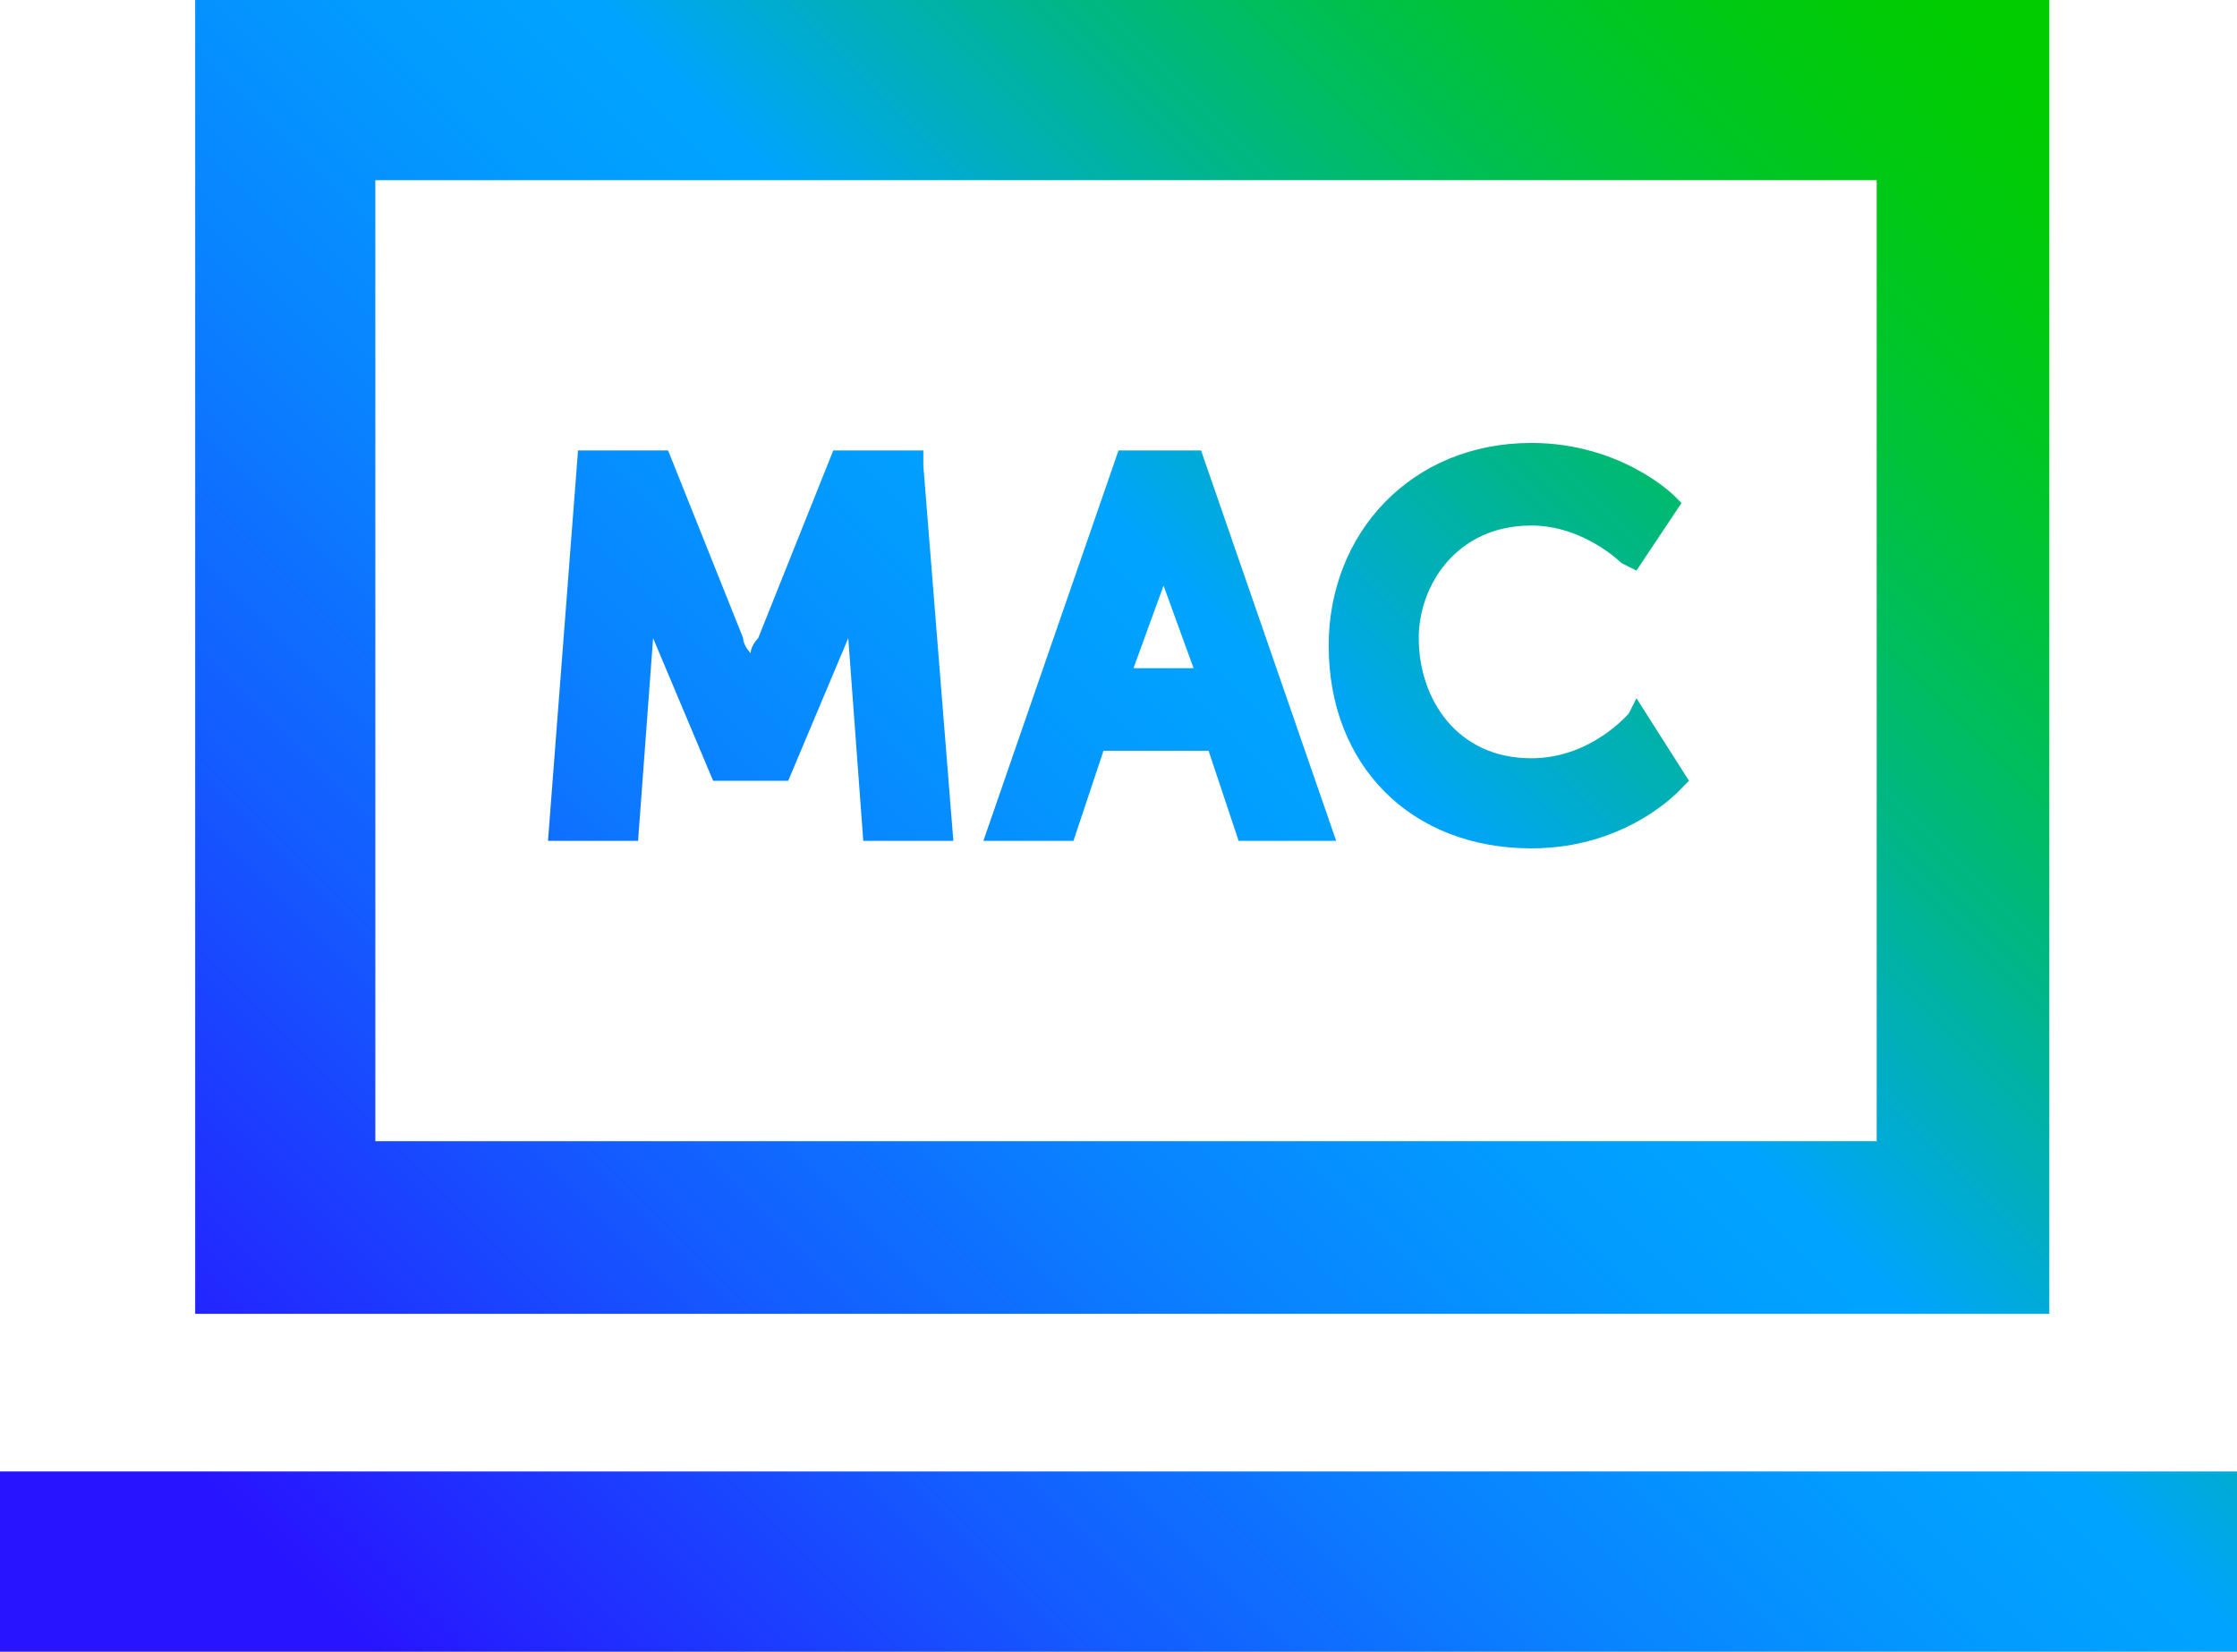 <?xml version="1.0" encoding="utf-8"?>
<!-- Generator: Adobe Illustrator 26.4.1, SVG Export Plug-In . SVG Version: 6.00 Build 0)  -->
<svg version="1.1" id="Layer_1" xmlns="http://www.w3.org/2000/svg" xmlns:xlink="http://www.w3.org/1999/xlink" x="0px" y="0px"
	 viewBox="0 0 29.8 22" style="enable-background:new 0 0 29.8 22;" xml:space="preserve">
<style type="text/css">
	.st0{fill:url(#SVGID_1_);}
</style>
<linearGradient id="SVGID_1_" gradientUnits="userSpaceOnUse" x1="2.6" y1="0.2" x2="27.25" y2="24.85" gradientTransform="matrix(1 0 0 -1 0 24.8)">
	<stop  offset="0.1" style="stop-color:#2814FF"/>
	<stop  offset="0.143" style="stop-color:#2324FF"/>
	<stop  offset="0.3" style="stop-color:#145BFF"/>
	<stop  offset="0.435" style="stop-color:#0983FF"/>
	<stop  offset="0.542" style="stop-color:#029BFF"/>
	<stop  offset="0.607" style="stop-color:#00A4FF"/>
	<stop  offset="0.655" style="stop-color:#00ACCE"/>
	<stop  offset="0.722" style="stop-color:#00B590"/>
	<stop  offset="0.785" style="stop-color:#00BD5D"/>
	<stop  offset="0.845" style="stop-color:#00C434"/>
	<stop  offset="0.899" style="stop-color:#00C818"/>
	<stop  offset="0.946" style="stop-color:#00CB06"/>
	<stop  offset="0.98" style="stop-color:#00CC00"/>
</linearGradient>
<path class="st0" d="M2.6,0v17.5h24.7V0H2.6z M5,15.2V2.4h20v12.8H5z M29.8,19.6V22H0v-2.4C0,19.6,29.8,19.6,29.8,19.6z M12.3,6.2
	l0.4,5h-1.2l-0.2-2.7l-0.8,1.9h-1L8.7,8.5l-0.2,2.7H7.3L7.7,6h1.2l1,2.5c0,0.1,0.1,0.2,0.1,0.2c0-0.1,0.1-0.2,0.1-0.2l1-2.5h1.2V6.2
	z M14.9,6l-1.8,5.2h1.2l0.4-1.2h1.4l0.4,1.2h1.3L16,6C16,6,14.9,6,14.9,6z M15.9,8.9h-0.8l0.4-1.1V7.7v0.1L15.9,8.9z M22.5,10.4
	l-0.1,0.1c0,0-0.7,0.8-2,0.8c-1.6,0-2.7-1.1-2.7-2.7c0-1.5,1.1-2.7,2.7-2.7c1.2,0,1.9,0.7,1.9,0.7l0.1,0.1l-0.6,0.9l-0.2-0.1
	c0,0-0.5-0.5-1.2-0.5c-1,0-1.5,0.8-1.5,1.5c0,0.8,0.5,1.6,1.5,1.6c0.8,0,1.3-0.6,1.3-0.6l0.1-0.2L22.5,10.4z"/>
</svg>
